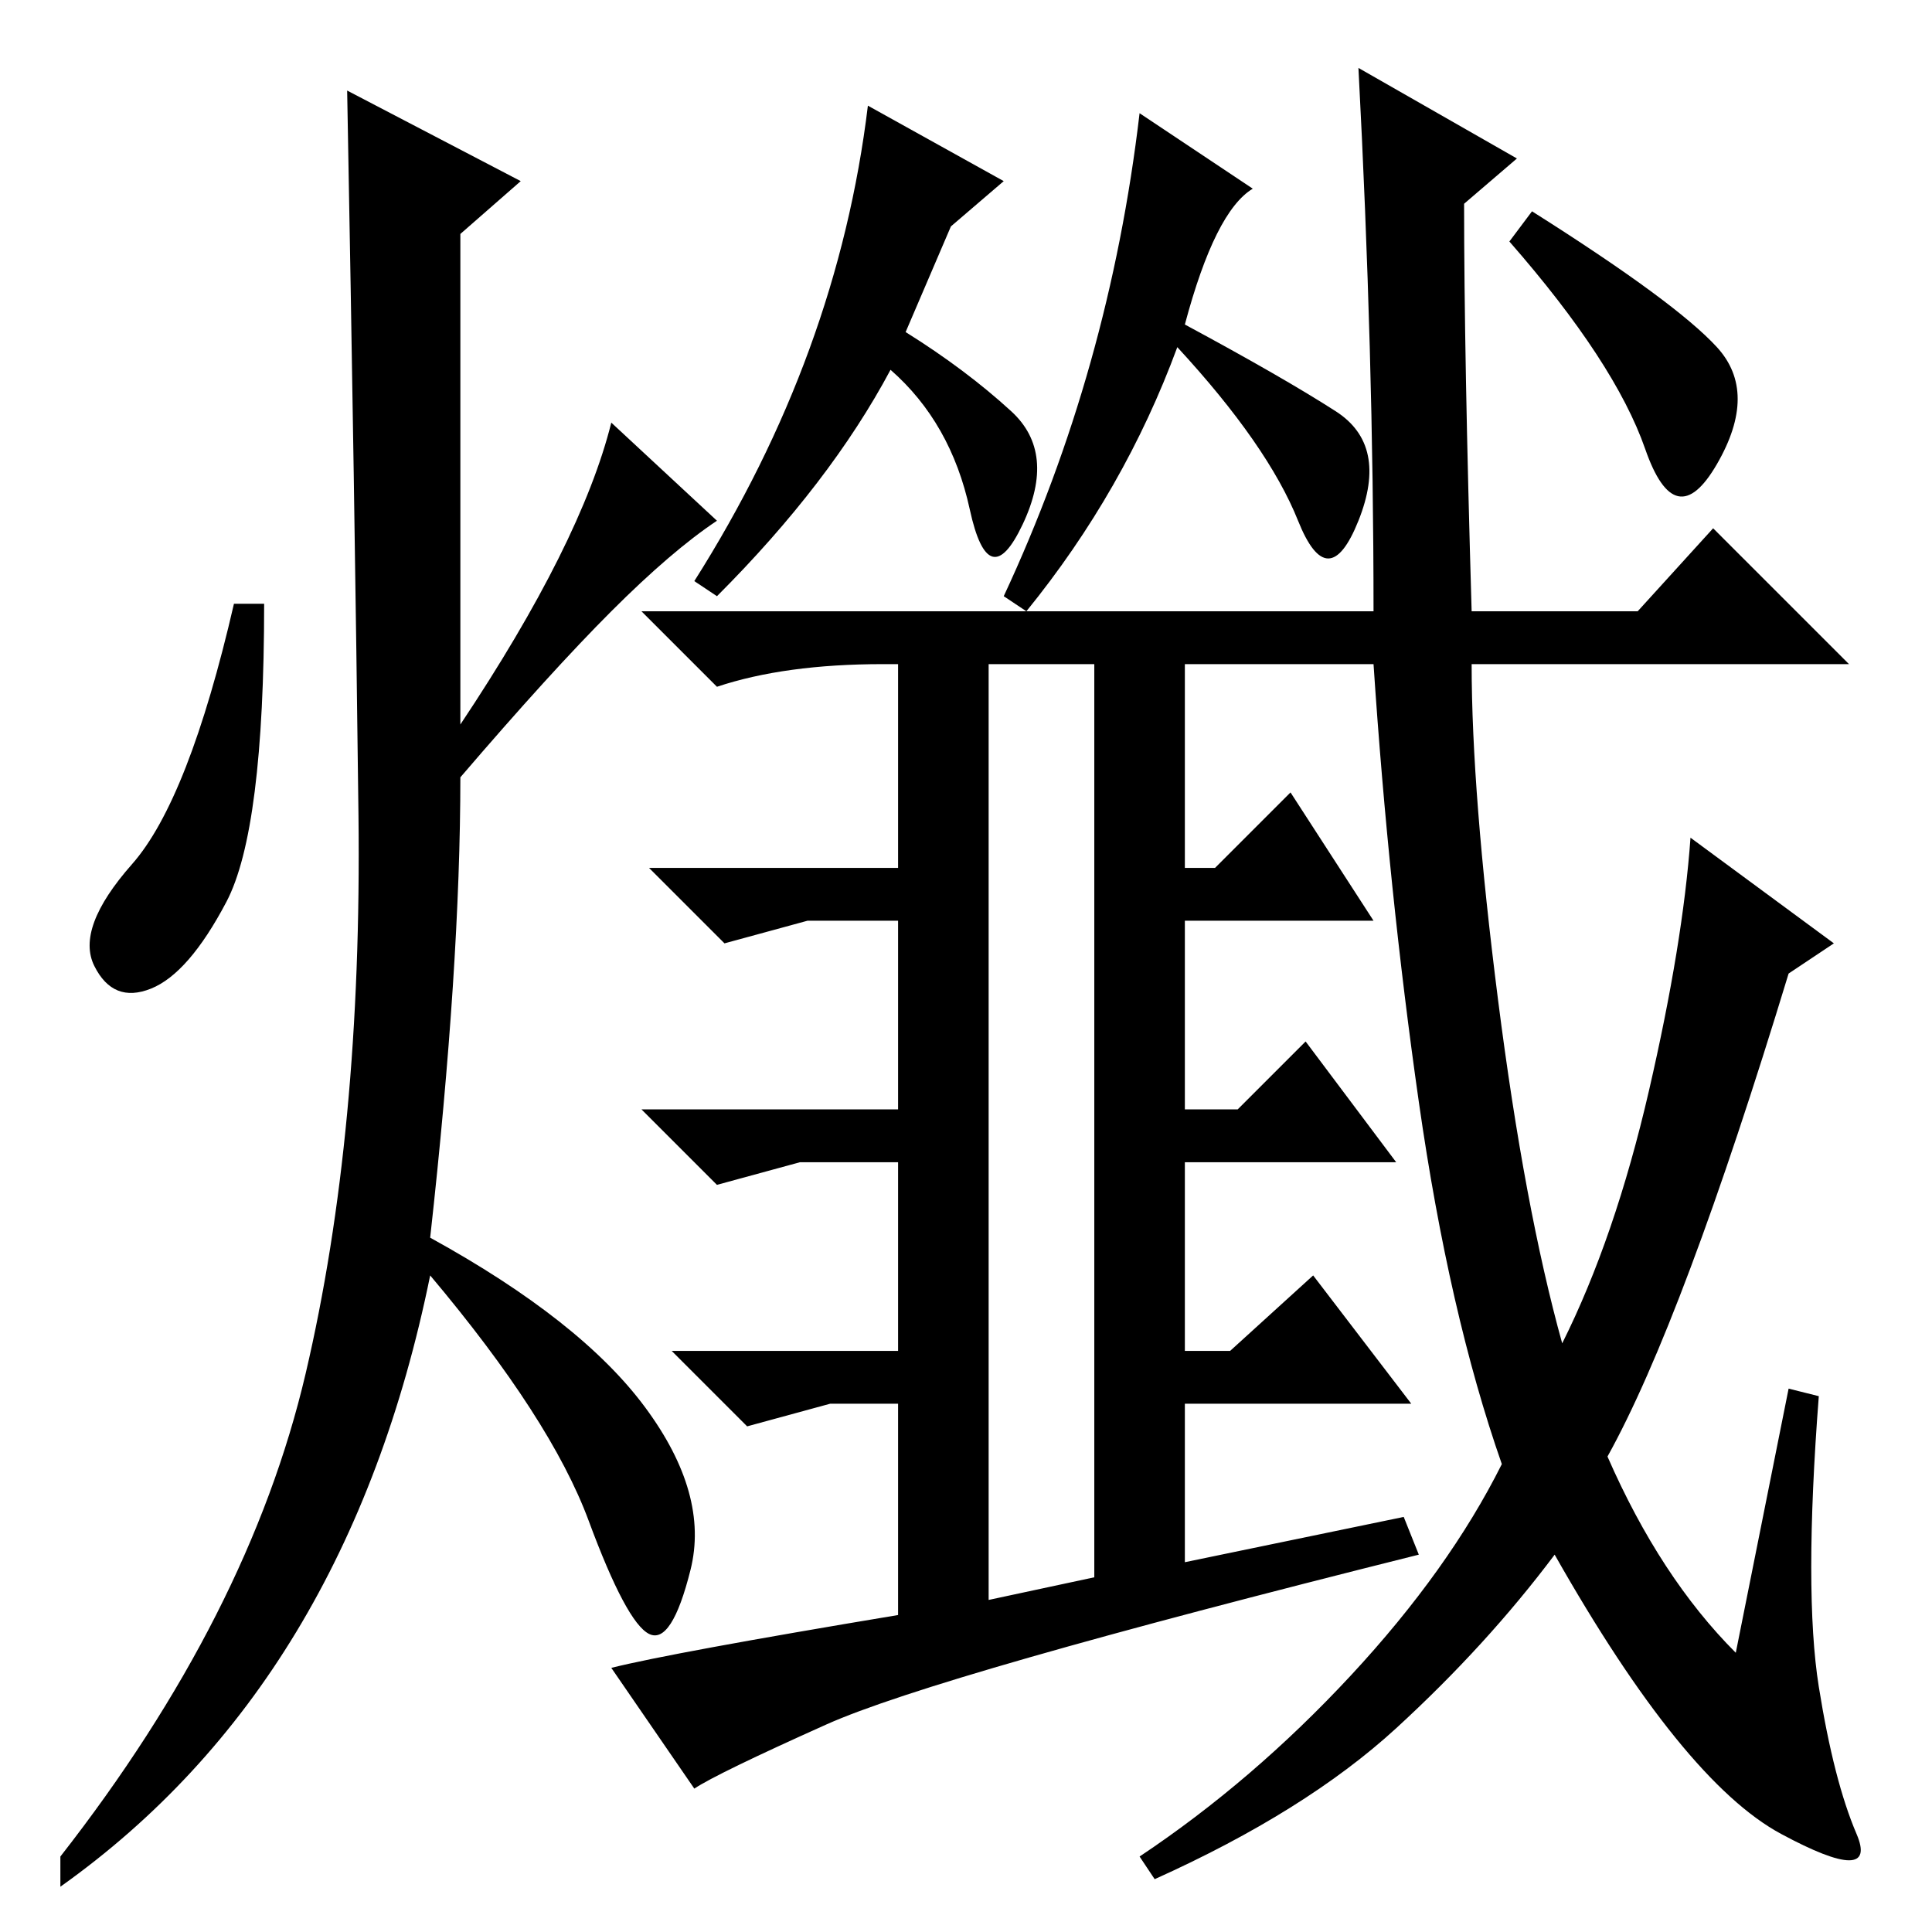 <?xml version="1.0" standalone="no"?>
<!DOCTYPE svg PUBLIC "-//W3C//DTD SVG 1.1//EN" "http://www.w3.org/Graphics/SVG/1.1/DTD/svg11.dtd" >
<svg xmlns="http://www.w3.org/2000/svg" xmlns:xlink="http://www.w3.org/1999/xlink" version="1.1" viewBox="0 -36 256 256">
  <g transform="matrix(1 0 0 -1 0 220)">
   <path fill="currentColor"
d="M227.5 210q5.5 -6 0 -15.5t-9.5 2t-18 27.5l3 4q19 -12 24.5 -18zM186 55l2 -5q-64 -16 -78.5 -22.5t-17.5 -8.5l-11 16q8 2 38 7v28h-9l-11 -3l-10 10h30v25h-13l-11 -3l-10 10h34v25h-12l-11 -3l-10 10h33v31h12v-128l14 3v124h12v-30h4l10 10l11 -17h-25v-25h7l9 9
l12 -16h-28v-25h6l11 10l13 -17h-30v-21zM237 72l4 -1q-2 -26 0 -38.5t5 -19.5t-10 0t-30 37q-9 -12 -21 -23t-32 -20l-2 3q15 10 28 24t20 28q-7 20 -11 48t-6 58h-65q-13 0 -22 -3l-10 10h97q0 17 -0.5 35t-1.5 37l21 -12l-7 -6q0 -20 1 -54h22l10 11l18 -18h-50
q0 -17 3.5 -44.5t8.5 -45.5q7 14 11.5 33.5t5.5 33.5l19 -14l-6 -4q-14 -46 -24 -64q7 -16 17 -26zM151 241l15 -10q-5 -3 -9 -18q13 -7 20 -11.5t3 -14.5t-8 0t-16 23q-7 -19 -20 -35l-3 2q14 30 18 64zM115 242l18 -10l-7 -6l-6 -14q8 -5 14 -10.5t1.5 -15t-7 2
t-10.5 18.5q-8 -15 -23 -30l-3 2q19 30 23 63zM69 232l-8 -7v-65q16 24 20 40l14 -13q-6 -4 -14 -12t-20 -22q0 -25 -4 -61q20 -11 28.5 -22.5t6 -21.5t-5.5 -8.5t-8 15t-21 32.5q-11 -54 -49 -81v4q25 32 32.5 64t7 74t-1.5 96zM30 136.5q-5 -9.5 -10 -11.5t-7.5 3t5 13.5
t13.5 34.5h4q0 -30 -5 -39.5z" />
  </g>

</svg>
